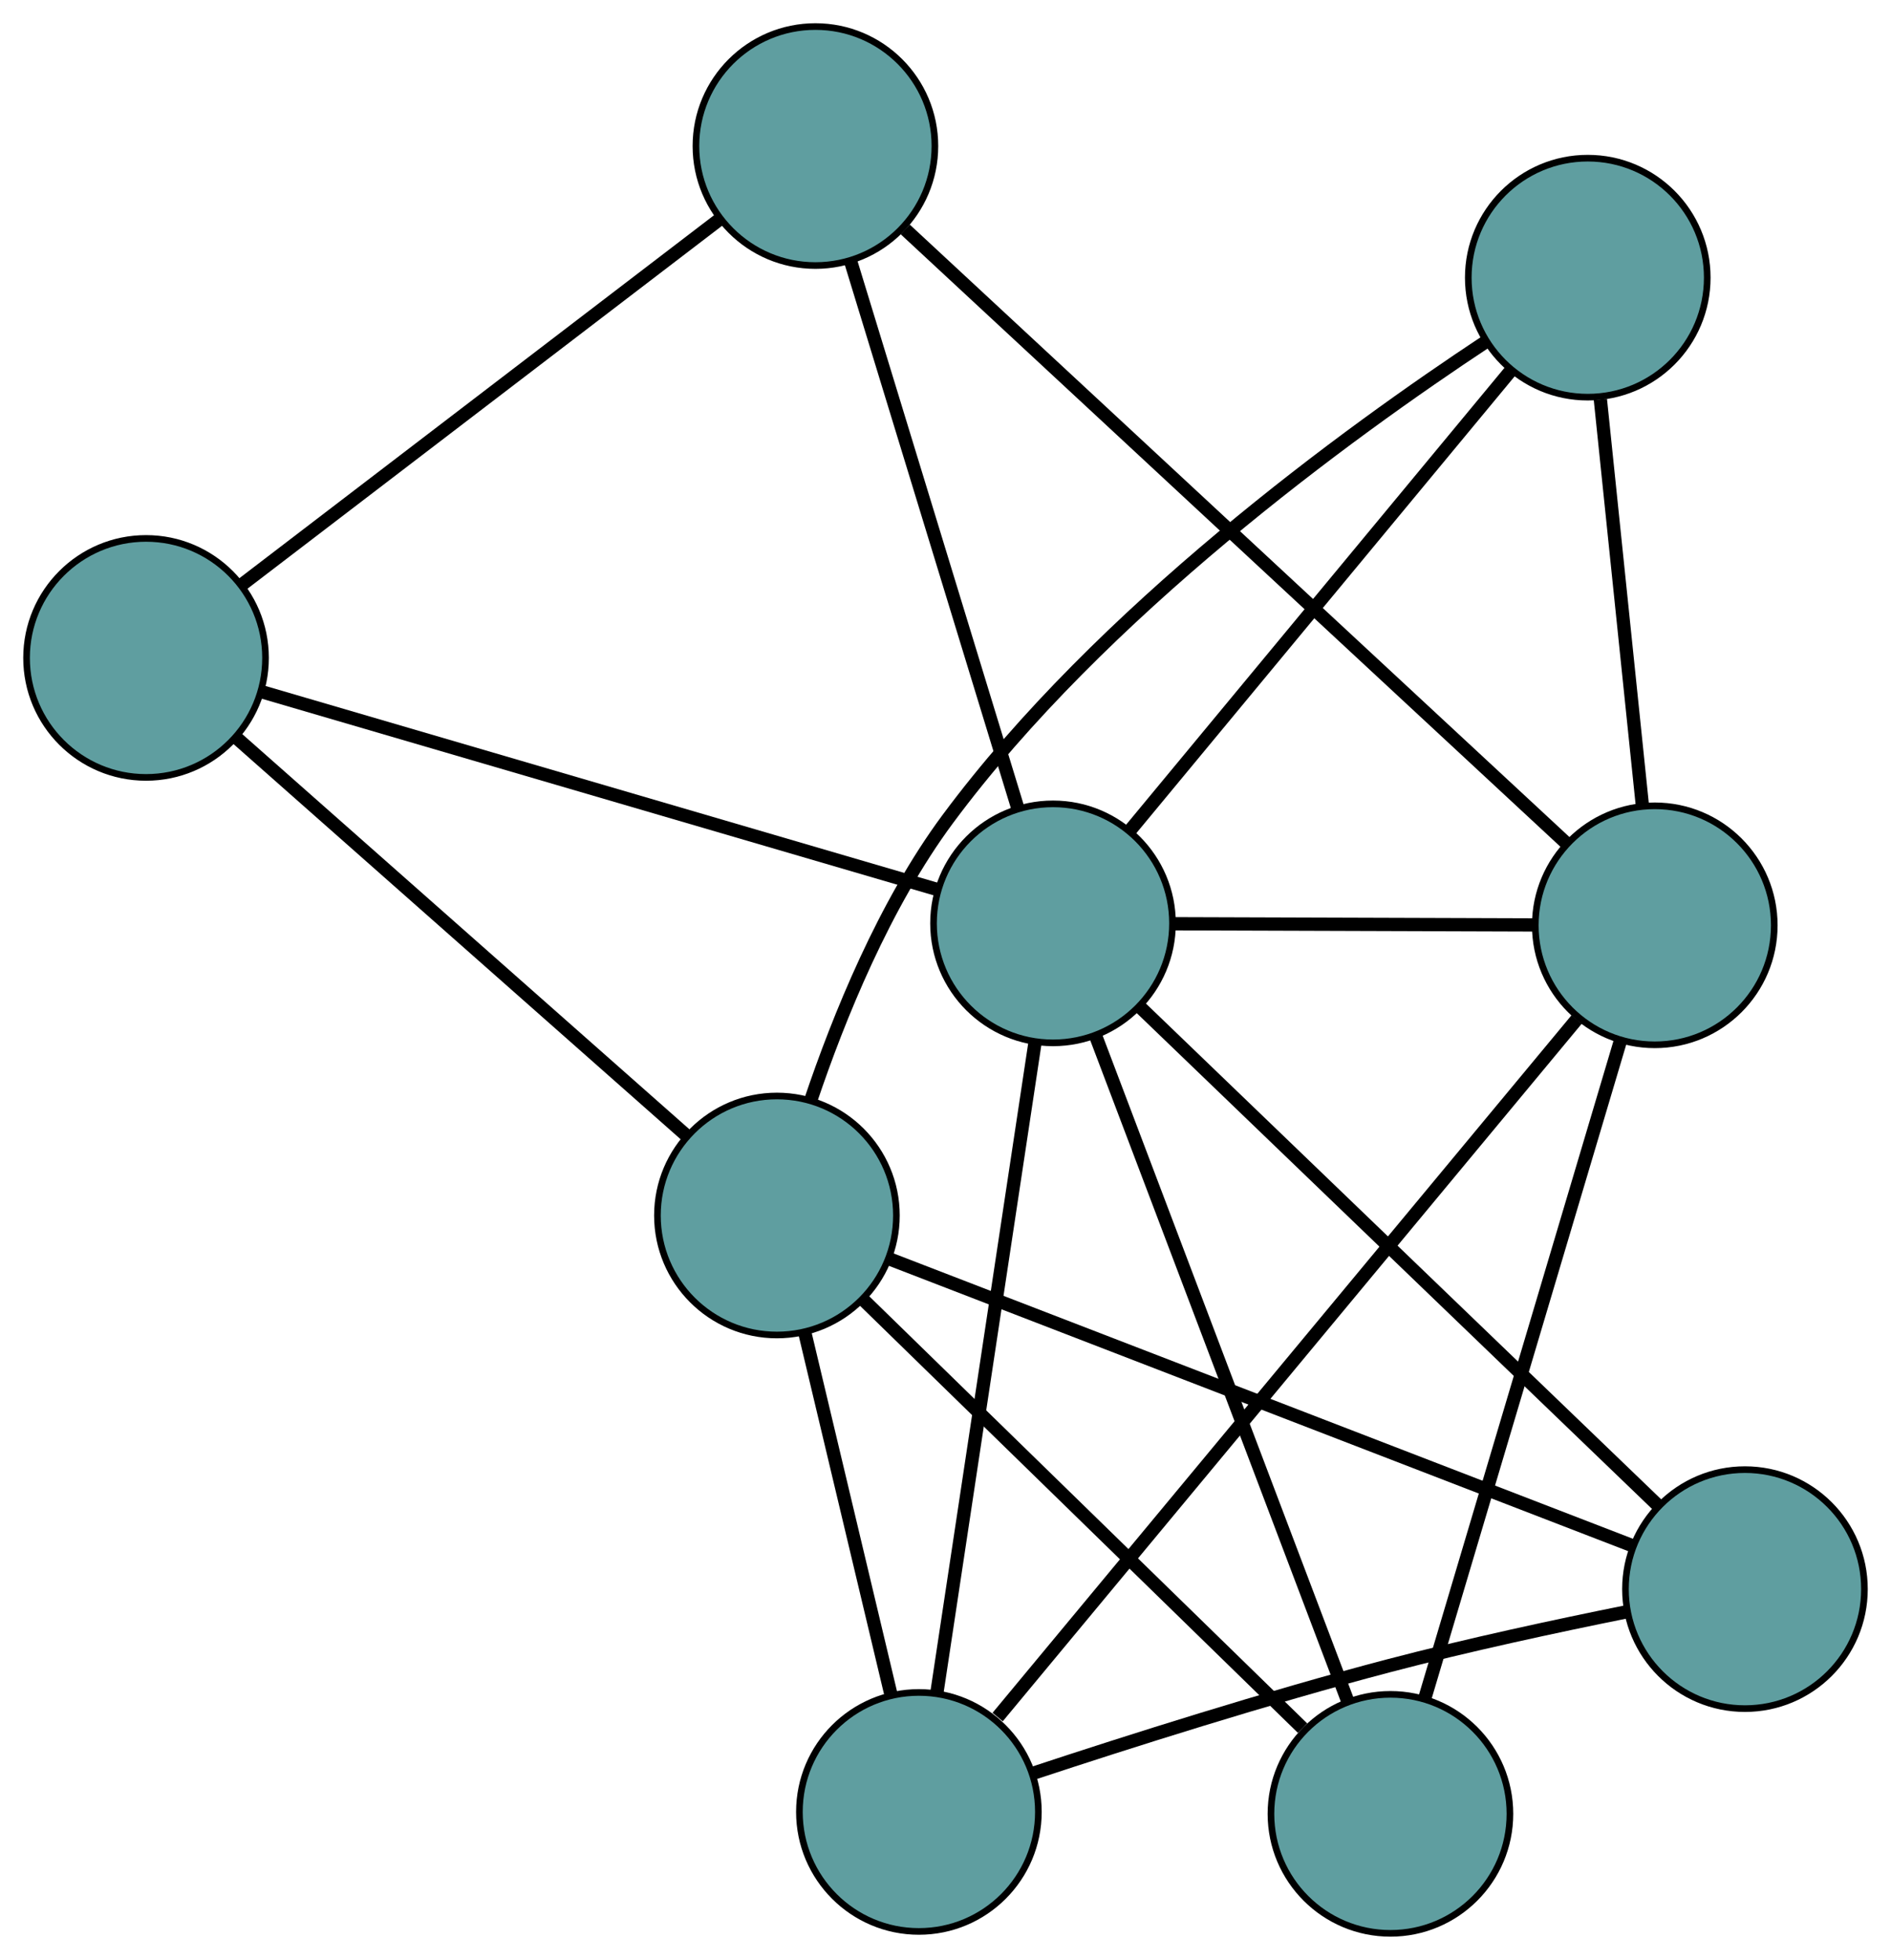 <?xml version="1.0" encoding="UTF-8" standalone="no"?>
<!DOCTYPE svg PUBLIC "-//W3C//DTD SVG 1.1//EN"
 "http://www.w3.org/Graphics/SVG/1.1/DTD/svg11.dtd">
<!-- Generated by graphviz version 2.36.0 (20140111.2315)
 -->
<!-- Title: G Pages: 1 -->
<svg width="100%" height="100%"
 viewBox="0.00 0.00 284.87 295.22" xmlns="http://www.w3.org/2000/svg" xmlns:xlink="http://www.w3.org/1999/xlink">
<g id="graph0" class="graph" transform="scale(1 1) rotate(0) translate(4 291.225)">
<title>G</title>
<!-- 0 -->
<g id="node1" class="node"><title>0</title>
<ellipse fill="cadetblue" stroke="black" cx="134.427" cy="-18.288" rx="18" ry="18"/>
</g>
<!-- 4 -->
<g id="node5" class="node"><title>4</title>
<ellipse fill="cadetblue" stroke="black" cx="258.868" cy="-51.851" rx="18" ry="18"/>
</g>
<!-- 0&#45;&#45;4 -->
<g id="edge1" class="edge"><title>0&#45;&#45;4</title>
<path fill="none" stroke="black" stroke-width="2" d="M151.762,-24.159C166.022,-28.873 186.811,-35.48 205.243,-40.319 217.032,-43.414 230.439,-46.297 240.898,-48.406"/>
</g>
<!-- 6 -->
<g id="node7" class="node"><title>6</title>
<ellipse fill="cadetblue" stroke="black" cx="245.285" cy="-151.842" rx="18" ry="18"/>
</g>
<!-- 0&#45;&#45;6 -->
<g id="edge2" class="edge"><title>0&#45;&#45;6</title>
<path fill="none" stroke="black" stroke-width="2" d="M146.291,-32.581C167.628,-58.286 212.232,-112.022 233.507,-137.652"/>
</g>
<!-- 7 -->
<g id="node8" class="node"><title>7</title>
<ellipse fill="cadetblue" stroke="black" cx="113.039" cy="-108.132" rx="18" ry="18"/>
</g>
<!-- 0&#45;&#45;7 -->
<g id="edge3" class="edge"><title>0&#45;&#45;7</title>
<path fill="none" stroke="black" stroke-width="2" d="M130.201,-36.038C126.452,-51.789 121.003,-74.679 117.256,-90.418"/>
</g>
<!-- 8 -->
<g id="node9" class="node"><title>8</title>
<ellipse fill="cadetblue" stroke="black" cx="154.631" cy="-152.136" rx="18" ry="18"/>
</g>
<!-- 0&#45;&#45;8 -->
<g id="edge4" class="edge"><title>0&#45;&#45;8</title>
<path fill="none" stroke="black" stroke-width="2" d="M137.152,-36.339C141.008,-61.885 148.017,-108.321 151.885,-133.943"/>
</g>
<!-- 1 -->
<g id="node2" class="node"><title>1</title>
<ellipse fill="cadetblue" stroke="black" cx="118.839" cy="-269.225" rx="18" ry="18"/>
</g>
<!-- 5 -->
<g id="node6" class="node"><title>5</title>
<ellipse fill="cadetblue" stroke="black" cx="18" cy="-192.121" rx="18" ry="18"/>
</g>
<!-- 1&#45;&#45;5 -->
<g id="edge5" class="edge"><title>1&#45;&#45;5</title>
<path fill="none" stroke="black" stroke-width="2" d="M104.391,-258.178C85.222,-243.52 51.577,-217.794 32.421,-203.147"/>
</g>
<!-- 1&#45;&#45;6 -->
<g id="edge6" class="edge"><title>1&#45;&#45;6</title>
<path fill="none" stroke="black" stroke-width="2" d="M132.371,-256.663C156.708,-234.07 207.584,-186.841 231.851,-164.314"/>
</g>
<!-- 1&#45;&#45;8 -->
<g id="edge7" class="edge"><title>1&#45;&#45;8</title>
<path fill="none" stroke="black" stroke-width="2" d="M124.12,-251.948C130.887,-229.81 142.551,-191.655 149.328,-169.484"/>
</g>
<!-- 2 -->
<g id="node3" class="node"><title>2</title>
<ellipse fill="cadetblue" stroke="black" cx="205.463" cy="-18" rx="18" ry="18"/>
</g>
<!-- 2&#45;&#45;6 -->
<g id="edge8" class="edge"><title>2&#45;&#45;6</title>
<path fill="none" stroke="black" stroke-width="2" d="M210.669,-35.498C218.301,-61.148 232.445,-108.687 240.078,-134.34"/>
</g>
<!-- 2&#45;&#45;7 -->
<g id="edge9" class="edge"><title>2&#45;&#45;7</title>
<path fill="none" stroke="black" stroke-width="2" d="M192.221,-30.914C174.551,-48.145 143.463,-78.462 125.959,-95.532"/>
</g>
<!-- 2&#45;&#45;8 -->
<g id="edge10" class="edge"><title>2&#45;&#45;8</title>
<path fill="none" stroke="black" stroke-width="2" d="M199.025,-34.988C189.247,-60.79 170.763,-109.566 161.017,-135.286"/>
</g>
<!-- 3 -->
<g id="node4" class="node"><title>3</title>
<ellipse fill="cadetblue" stroke="black" cx="235.189" cy="-249.399" rx="18" ry="18"/>
</g>
<!-- 3&#45;&#45;6 -->
<g id="edge11" class="edge"><title>3&#45;&#45;6</title>
<path fill="none" stroke="black" stroke-width="2" d="M237.088,-231.049C238.905,-213.497 241.627,-187.193 243.429,-169.78"/>
</g>
<!-- 3&#45;&#45;7 -->
<g id="edge12" class="edge"><title>3&#45;&#45;7</title>
<path fill="none" stroke="black" stroke-width="2" d="M219.91,-239.799C199.121,-226.07 161.872,-199.015 138.765,-167.835 129.222,-154.958 122.351,-137.997 118.123,-125.445"/>
</g>
<!-- 3&#45;&#45;8 -->
<g id="edge13" class="edge"><title>3&#45;&#45;8</title>
<path fill="none" stroke="black" stroke-width="2" d="M223.647,-235.464C208.333,-216.974 181.455,-184.522 166.152,-166.046"/>
</g>
<!-- 4&#45;&#45;7 -->
<g id="edge14" class="edge"><title>4&#45;&#45;7</title>
<path fill="none" stroke="black" stroke-width="2" d="M241.854,-58.417C213.755,-69.262 157.973,-90.79 129.945,-101.607"/>
</g>
<!-- 4&#45;&#45;8 -->
<g id="edge15" class="edge"><title>4&#45;&#45;8</title>
<path fill="none" stroke="black" stroke-width="2" d="M245.666,-64.552C225.616,-83.842 187.712,-120.309 167.726,-139.538"/>
</g>
<!-- 5&#45;&#45;7 -->
<g id="edge16" class="edge"><title>5&#45;&#45;7</title>
<path fill="none" stroke="black" stroke-width="2" d="M31.617,-180.087C49.684,-164.121 81.394,-136.098 99.448,-120.143"/>
</g>
<!-- 5&#45;&#45;8 -->
<g id="edge17" class="edge"><title>5&#45;&#45;8</title>
<path fill="none" stroke="black" stroke-width="2" d="M35.304,-187.057C61.442,-179.407 110.727,-164.984 137.036,-157.285"/>
</g>
<!-- 6&#45;&#45;8 -->
<g id="edge18" class="edge"><title>6&#45;&#45;8</title>
<path fill="none" stroke="black" stroke-width="2" d="M226.94,-151.901C211.109,-151.953 188.372,-152.027 172.64,-152.078"/>
</g>
</g>
</svg>

